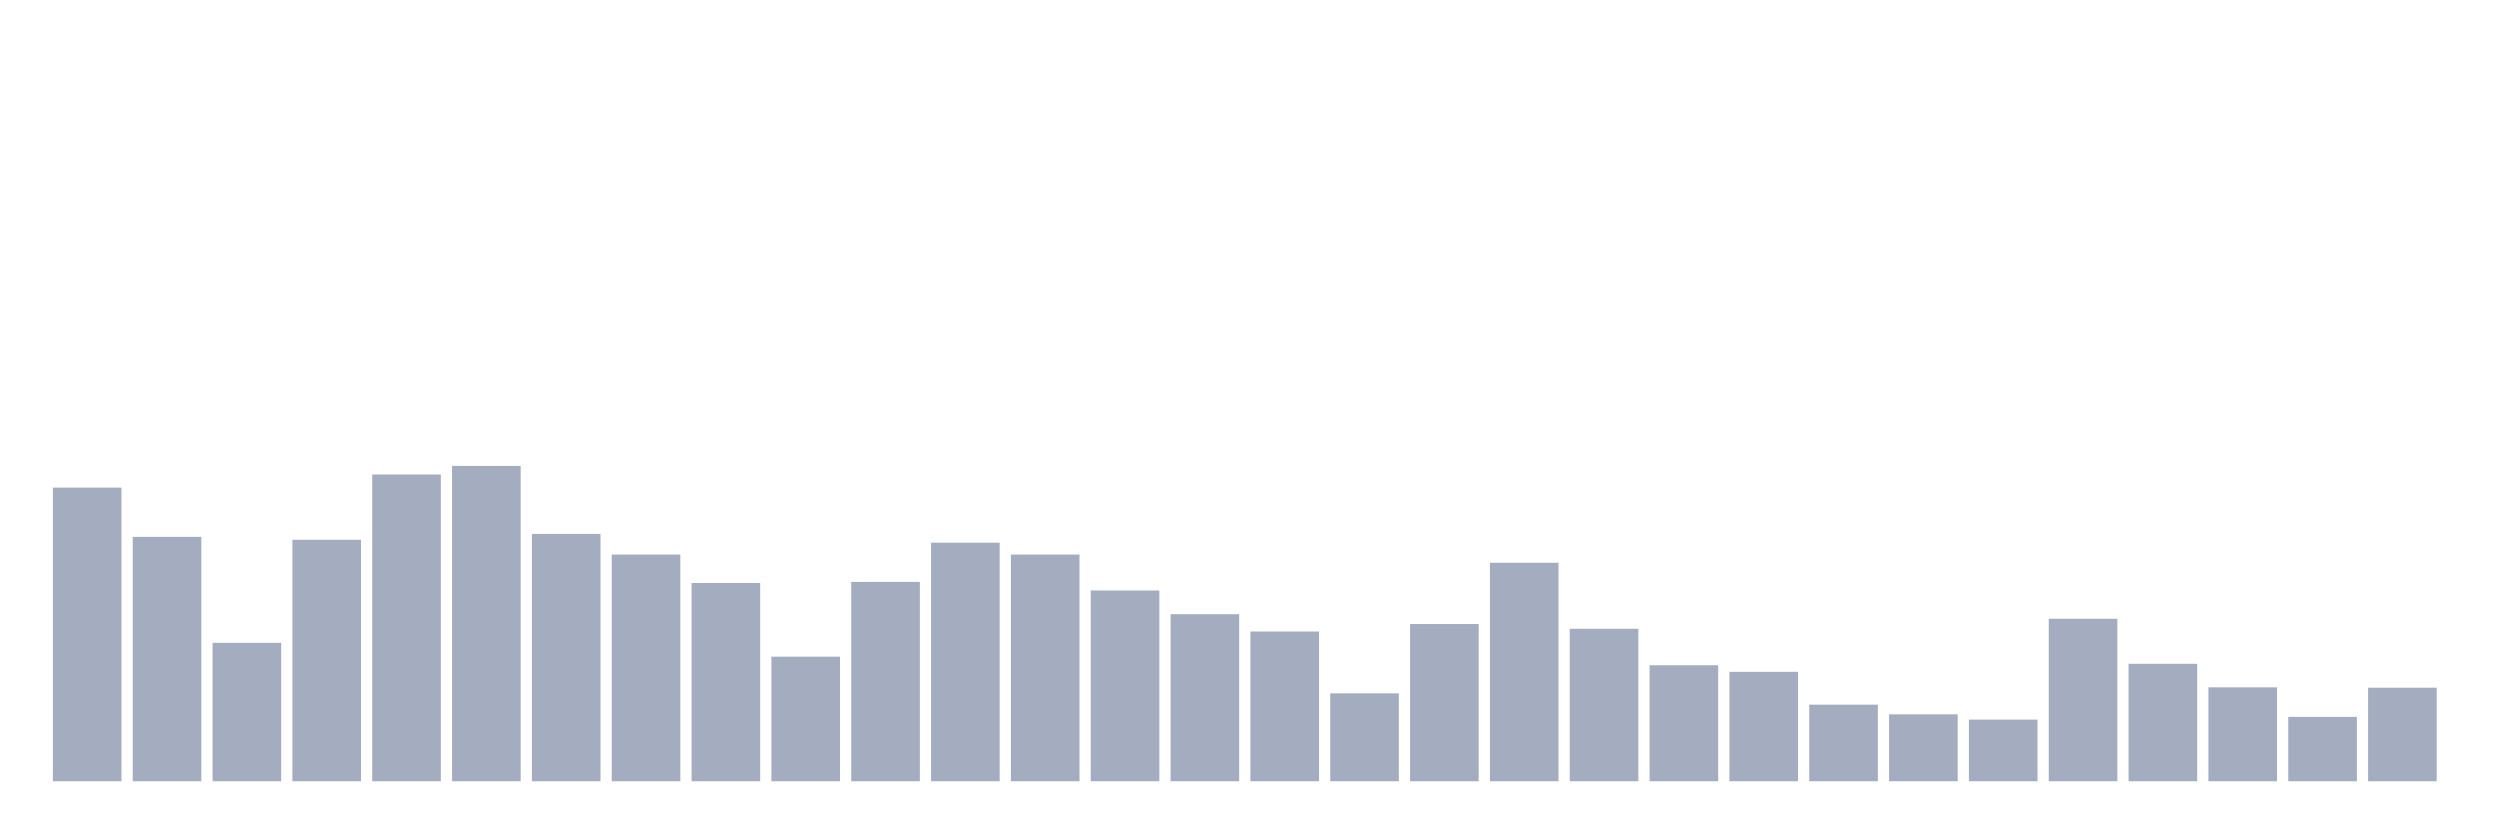 <svg xmlns="http://www.w3.org/2000/svg" viewBox="0 0 480 160"><g transform="translate(10,10)"><rect class="bar" x="0.153" width="13.175" y="83.622" height="56.378" fill="rgb(164,173,192)"></rect><rect class="bar" x="15.482" width="13.175" y="93.077" height="46.923" fill="rgb(164,173,192)"></rect><rect class="bar" x="30.81" width="13.175" y="113.422" height="26.578" fill="rgb(164,173,192)"></rect><rect class="bar" x="46.138" width="13.175" y="93.637" height="46.363" fill="rgb(164,173,192)"></rect><rect class="bar" x="61.466" width="13.175" y="81.101" height="58.899" fill="rgb(164,173,192)"></rect><rect class="bar" x="76.794" width="13.175" y="79.455" height="60.545" fill="rgb(164,173,192)"></rect><rect class="bar" x="92.123" width="13.175" y="92.516" height="47.484" fill="rgb(164,173,192)"></rect><rect class="bar" x="107.451" width="13.175" y="96.473" height="43.527" fill="rgb(164,173,192)"></rect><rect class="bar" x="122.779" width="13.175" y="101.936" height="38.064" fill="rgb(164,173,192)"></rect><rect class="bar" x="138.107" width="13.175" y="116.083" height="23.917" fill="rgb(164,173,192)"></rect><rect class="bar" x="153.436" width="13.175" y="101.726" height="38.274" fill="rgb(164,173,192)"></rect><rect class="bar" x="168.764" width="13.175" y="94.197" height="45.803" fill="rgb(164,173,192)"></rect><rect class="bar" x="184.092" width="13.175" y="96.473" height="43.527" fill="rgb(164,173,192)"></rect><rect class="bar" x="199.42" width="13.175" y="103.372" height="36.628" fill="rgb(164,173,192)"></rect><rect class="bar" x="214.748" width="13.175" y="107.924" height="32.076" fill="rgb(164,173,192)"></rect><rect class="bar" x="230.077" width="13.175" y="111.251" height="28.749" fill="rgb(164,173,192)"></rect><rect class="bar" x="245.405" width="13.175" y="123.122" height="16.878" fill="rgb(164,173,192)"></rect><rect class="bar" x="260.733" width="13.175" y="109.815" height="30.185" fill="rgb(164,173,192)"></rect><rect class="bar" x="276.061" width="13.175" y="98.049" height="41.951" fill="rgb(164,173,192)"></rect><rect class="bar" x="291.39" width="13.175" y="110.725" height="29.275" fill="rgb(164,173,192)"></rect><rect class="bar" x="306.718" width="13.175" y="117.729" height="22.271" fill="rgb(164,173,192)"></rect><rect class="bar" x="322.046" width="13.175" y="118.989" height="21.011" fill="rgb(164,173,192)"></rect><rect class="bar" x="337.374" width="13.175" y="125.293" height="14.707" fill="rgb(164,173,192)"></rect><rect class="bar" x="352.702" width="13.175" y="127.149" height="12.851" fill="rgb(164,173,192)"></rect><rect class="bar" x="368.031" width="13.175" y="128.164" height="11.836" fill="rgb(164,173,192)"></rect><rect class="bar" x="383.359" width="13.175" y="108.799" height="31.201" fill="rgb(164,173,192)"></rect><rect class="bar" x="398.687" width="13.175" y="117.449" height="22.551" fill="rgb(164,173,192)"></rect><rect class="bar" x="414.015" width="13.175" y="121.966" height="18.034" fill="rgb(164,173,192)"></rect><rect class="bar" x="429.344" width="13.175" y="127.639" height="12.361" fill="rgb(164,173,192)"></rect><rect class="bar" x="444.672" width="13.175" y="122.036" height="17.964" fill="rgb(164,173,192)"></rect></g></svg>